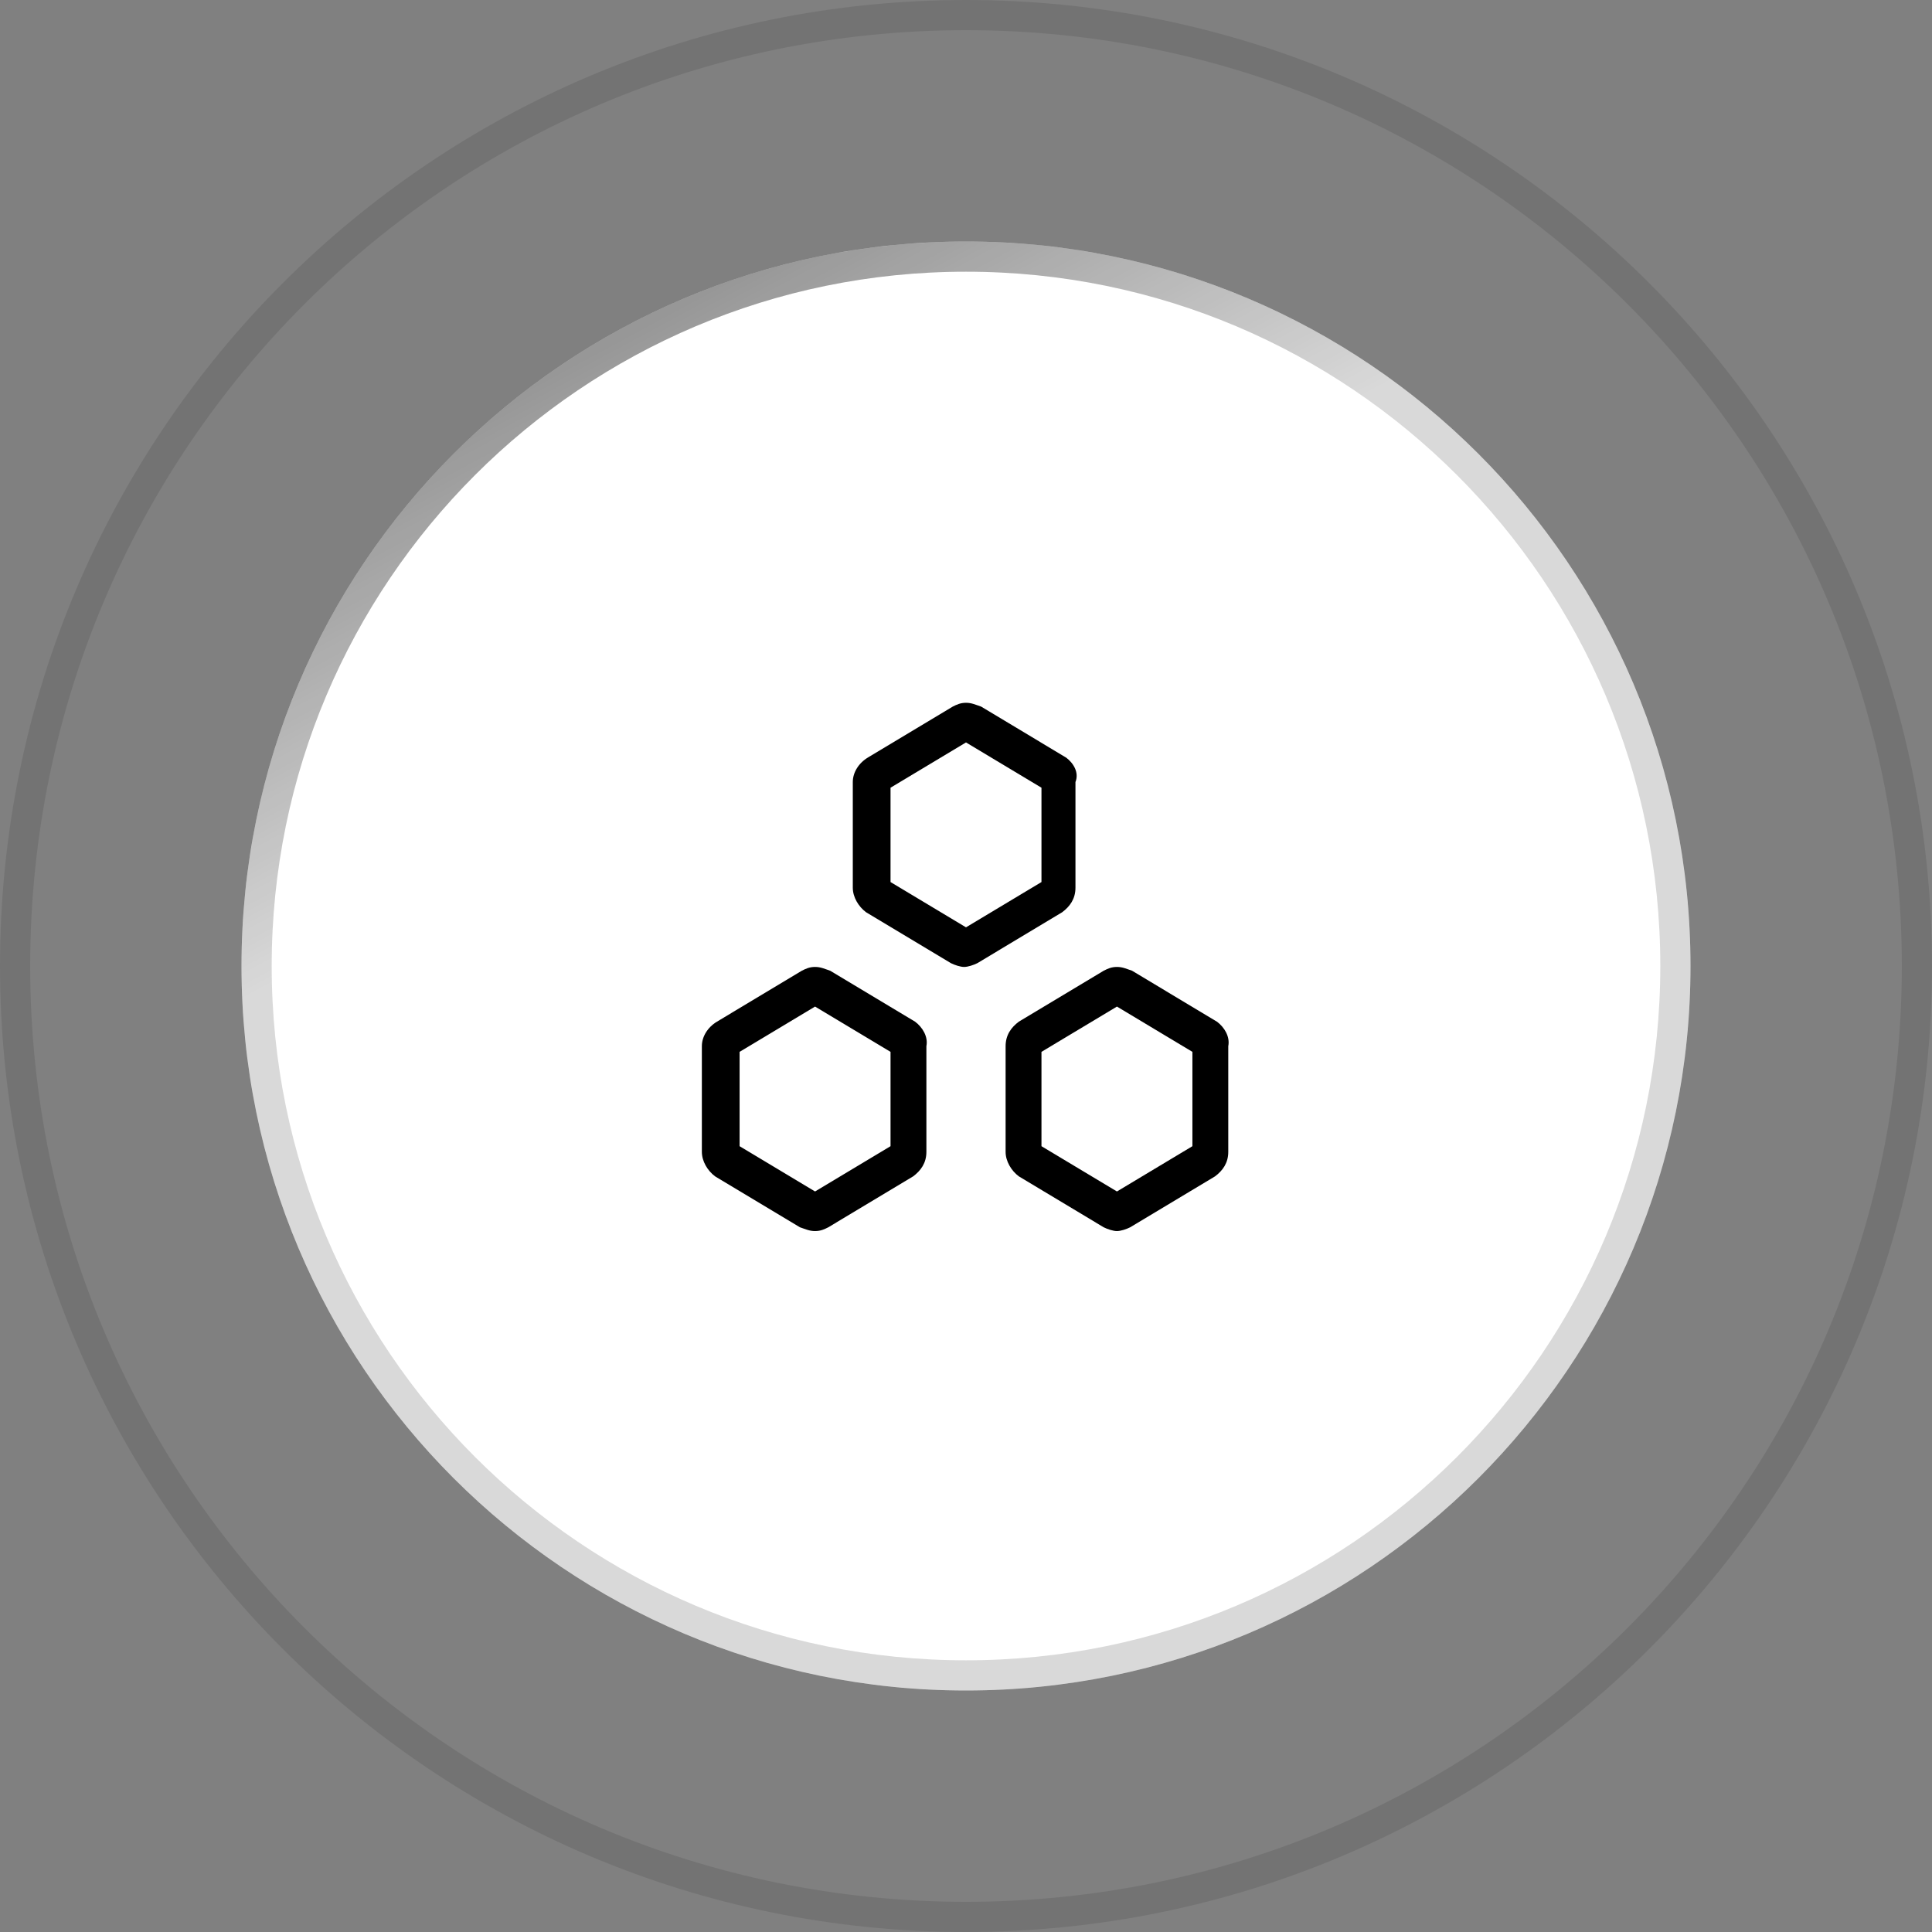 <?xml version="1.0" encoding="UTF-8"?>
<svg id="icon"
    xmlns="http://www.w3.org/2000/svg"
    xmlns:xlink="http://www.w3.org/1999/xlink" viewBox="0 0 64 64">
    <rect x="0" y="0" width="64" height="64" fill="#808080" stroke="none"/>
    <defs>
        <radialGradient id="radial-gradient" cx="-160.443" cy="547.528" fx="-160.443" fy="547.528" r="1" gradientTransform="translate(-33758.307 9909.607) rotate(90) scale(61.714 -61.714)" gradientUnits="userSpaceOnUse">
            <stop offset="0" stop-color="#000"/>
            <stop offset="1" stop-color="#000"/>
        </radialGradient>
        <linearGradient id="linear-gradient" x1="16.587" y1="294.351" x2="27.087" y2="274.851" gradientTransform="translate(0 297.727) scale(1 -1)" gradientUnits="userSpaceOnUse">
            <stop offset="0" stop-color="#000"/>
            <stop offset="1" stop-color="#000" stop-opacity="0"/>
        </linearGradient>
    </defs>
    <path d="M32,8h0c13.255,0,24,10.745,24,24h0c0,13.255-10.745,24-24,24h0c-13.255,0-24-10.745-24-24h0c0-13.255,10.745-24,24-24Z" fill="#fff"/>
    <path d="M32,8.5h0c12.979,0,23.5,10.521,23.5,23.5h0c0,12.979-10.521,23.5-23.5,23.5h0c-12.979,0-23.5-10.521-23.5-23.5h0c0-12.979,10.521-23.5,23.5-23.5Z" fill="none" stroke="url(#radial-gradient)" stroke-opacity=".15"/>
    <path d="M32,8.5h0c12.979,0,23.5,10.521,23.5,23.5h0c0,12.979-10.521,23.5-23.5,23.5h0c-12.979,0-23.5-10.521-23.5-23.5h0c0-12.979,10.521-23.5,23.5-23.5Z" fill="none" stroke="url(#linear-gradient)" stroke-opacity=".5"/>
    <path d="M32,.5h0c17.397,0,31.5,14.103,31.5,31.5h0c0,17.397-14.103,31.5-31.5,31.5h0C14.603,63.5,.5,49.397,.5,32H.5C.5,14.603,14.603,.5,32,.5Z" fill="none" stroke="rgba(0,0,0,.1)"/>
    <path d="M35.312,25.094l-2.812-1.688c-.188-.062-.312-.125-.5-.125s-.312,.062-.438,.125l-2.812,1.688c-.312,.188-.5,.5-.5,.812v3.5c0,.312,.188,.625,.438,.812l2.812,1.688c.125,.062,.312,.125,.438,.125s.312-.062,.438-.125l2.812-1.688c.25-.188,.438-.438,.438-.812v-3.5c.125-.312-.062-.625-.312-.812Zm-.812,4.125l-2.5,1.5-2.5-1.5v-3.125l2.5-1.5,2.5,1.5v3.125Z"/>
    <path d="M40.312,33.844l-2.812-1.688c-.188-.062-.312-.125-.5-.125s-.312,.062-.438,.125l-2.812,1.688c-.25,.188-.438,.438-.438,.812v3.5c0,.312,.188,.625,.438,.812l2.812,1.688c.125,.062,.312,.125,.438,.125s.312-.062,.438-.125l2.812-1.688c.25-.188,.438-.438,.438-.812v-3.5c.062-.312-.125-.625-.375-.812Zm-.812,4.125l-2.5,1.5-2.5-1.5v-3.125l2.5-1.5,2.5,1.5v3.125Z"/>
    <path d="M30.312,33.844l-2.812-1.688c-.188-.062-.312-.125-.5-.125s-.312,.062-.438,.125l-2.812,1.688c-.312,.188-.5,.5-.5,.812v3.5c0,.312,.188,.625,.438,.812l2.812,1.688c.188,.062,.312,.125,.5,.125s.312-.062,.438-.125l2.812-1.688c.25-.188,.438-.438,.438-.812v-3.5c.062-.312-.125-.625-.375-.812Zm-.812,4.125l-2.5,1.5-2.5-1.5v-3.125l2.5-1.5,2.5,1.5v3.125Z"/>
    <rect id="_Transparent_Rectangle_" x="22" y="22.031" width="20" height="20" fill="none"/>
</svg>